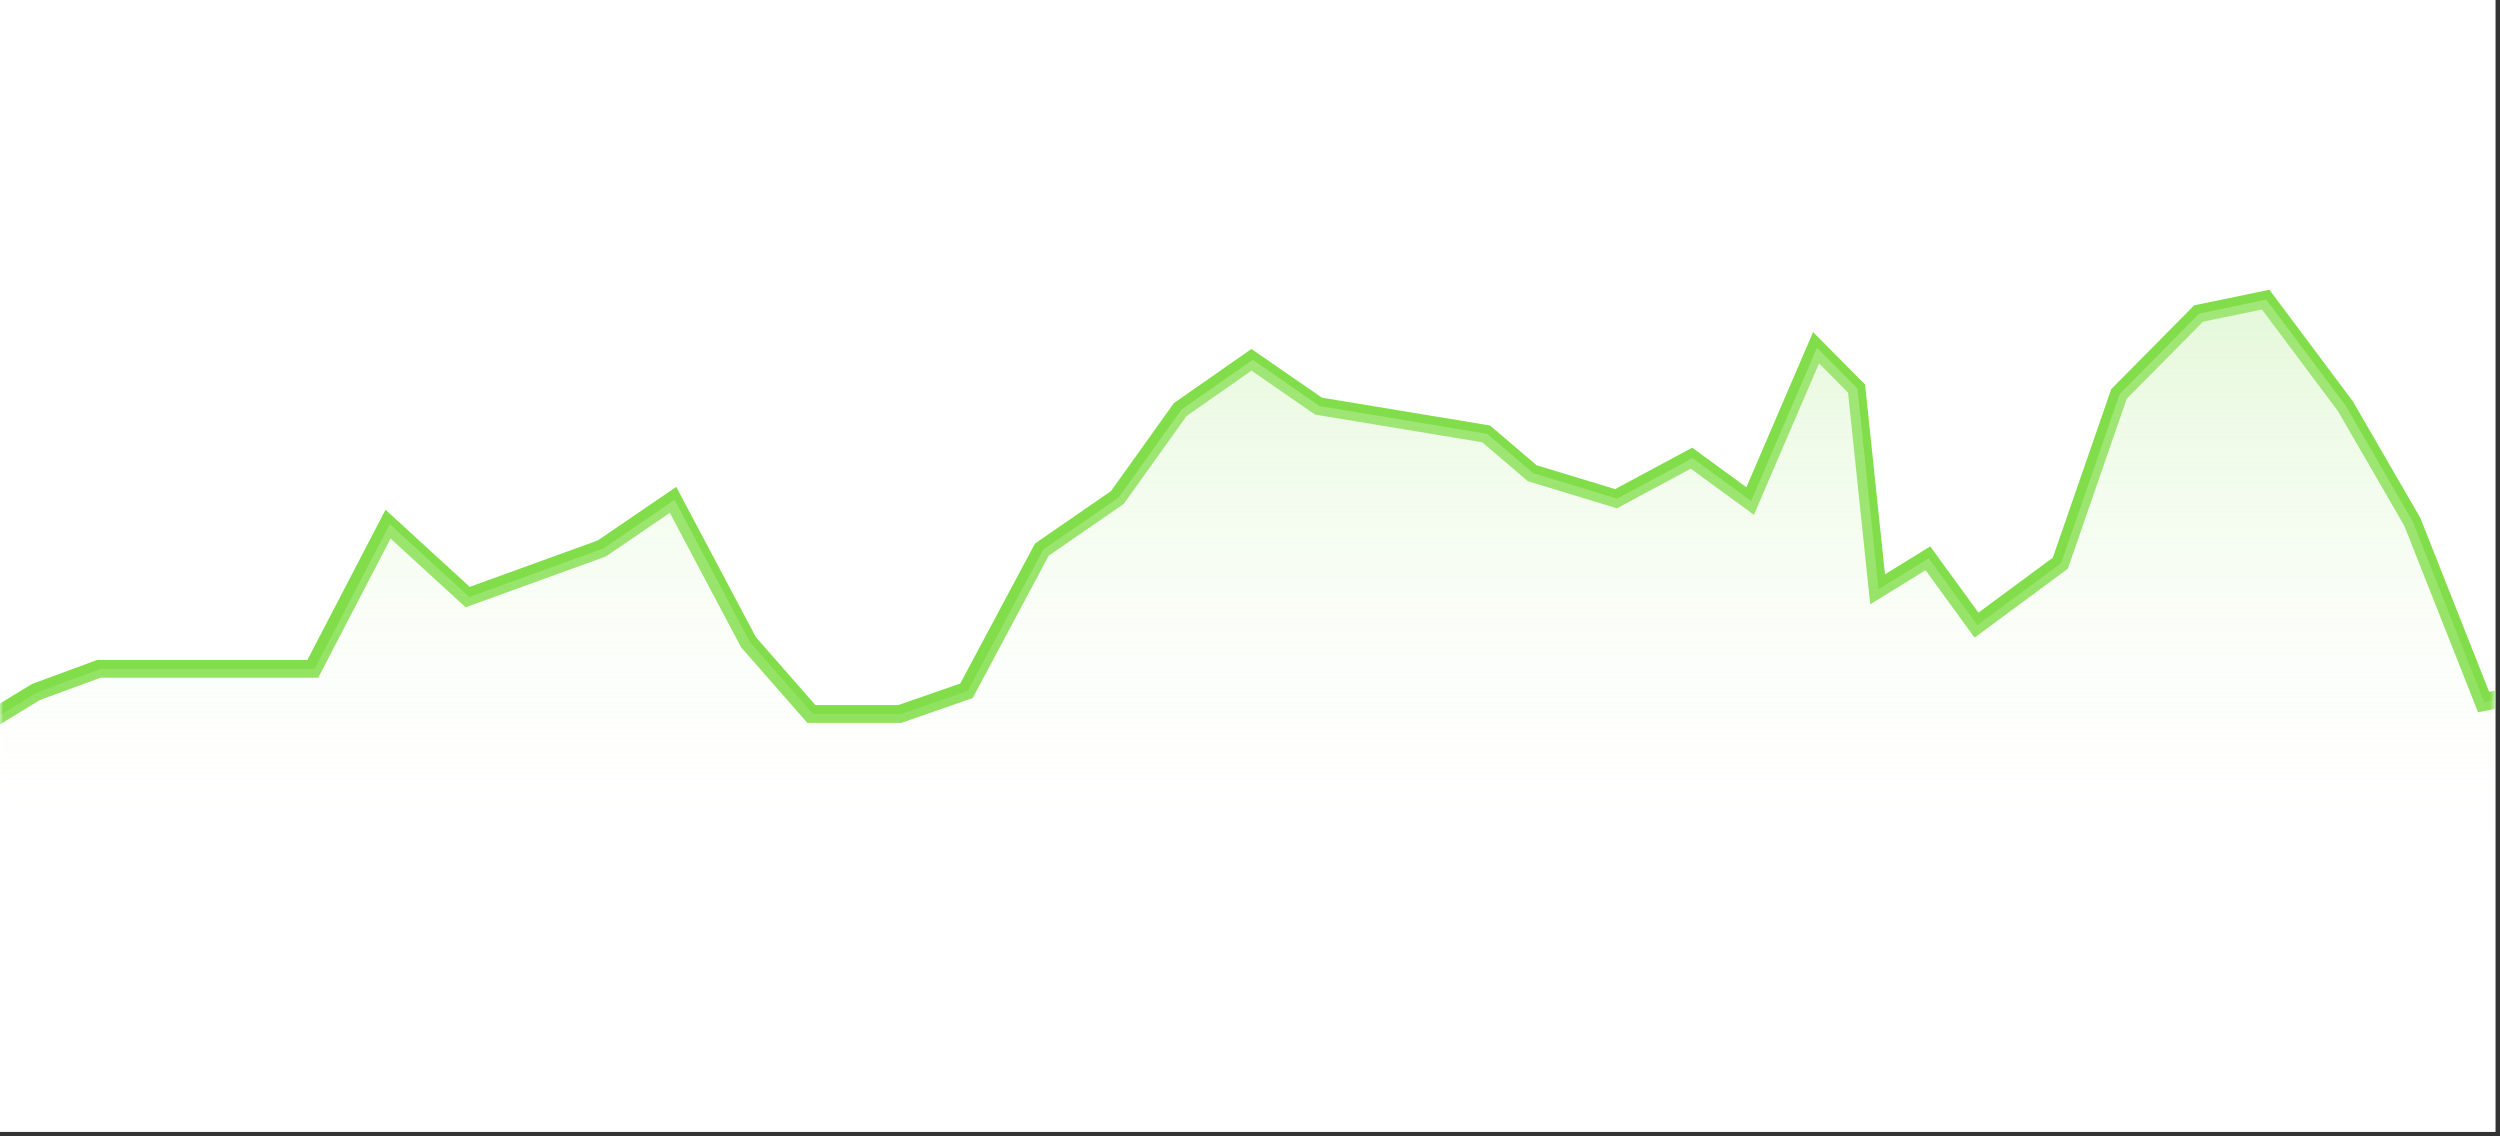<svg width="374" height="170" viewBox="0 0 374 170" fill="none" xmlns="http://www.w3.org/2000/svg">
<rect x="0" y="0" width="374" height="170" fill="#333333" stroke="none"/>
<g clip-path="url(#clip0_1088_2078)">
<rect width="373.333" height="169.333" fill="white"/>
<mask id="mask0_1088_2078" style="mask-type:luminance" maskUnits="userSpaceOnUse" x="0" y="0" width="374" height="170">
<rect width="373.333" height="169.333" fill="white"/>
</mask>
<g mask="url(#mask0_1088_2078)">
<path d="M-267.359 121.529L-256.7 135.553L-245.412 124.645L-232.874 132.264L-223.472 135.206L-212.811 123.087L-202.152 128.454L-190.239 142.652L-179.58 135.553L-168.921 161.957L-161.692 169.333L-156.856 122.545L-154.201 81.537L-145.516 73.72L-138.248 92.786C-138.248 92.786 -126.912 96.249 -126.912 96.249L-116.253 92.613L-104.342 100.404C-104.342 100.404 -94.305 111.486 -94.305 111.14C-94.305 110.793 -82.395 105.426 -82.395 105.426L-71.738 114.256L-61.079 113.909L-51.045 103.521L-39.759 108.716L-26.594 110.966L-17.814 103.867L-6.528 110.793L5.382 103.521L14.787 100.058H46.794L58.055 78.415L69.966 89.323L90.032 82.051L100.689 74.779L111.975 96.076L121.382 106.811H134.604L144.581 103.348L155.862 82.223L167.151 74.432L176.558 61.273L187.217 53.828L197.246 60.754L222.324 64.909L229.223 70.796L241.763 74.606L253.047 68.545L261.827 74.952L271.682 52.02L277.739 58.124L280.89 88.162L288.415 83.522L295.685 93.519L308.225 84.257L317.001 58.934L328.914 46.901L338.946 44.824L350.861 60.754L360.893 78.089L371.55 105.032L384.092 102.48L396.002 93.087L403.529 76.877L416.069 67.853L424.844 57.463L438.011 68.025L448.673 57.118L459.334 51.404L469.364 57.81L478.769 64.563L490.684 46.902L501.341 67.853L512 117.333" stroke="#81DE4A" stroke-width="2.667"/>
<path fill-rule="evenodd" clip-rule="evenodd" d="M-265.692 141.566L-256.263 135.553L-244.981 124.645L-232.451 132.264L-223.054 135.206L-212.398 123.087L-201.745 128.454L-189.839 142.653L-179.186 135.553L-168.533 161.957L-161.309 169.333L-156.475 122.545L-153.822 81.537L-145.142 73.72L-137.879 92.786L-126.548 96.249L-115.895 92.613L-103.992 100.404C-103.992 100.404 -93.96 111.486 -93.96 111.14C-93.96 110.793 -82.057 105.426 -82.057 105.426L-71.406 114.256L-60.753 113.909L-50.725 103.521L-39.445 108.716L-26.288 110.966L-17.513 103.867L-6.233 110.793L5.671 103.521L15.07 100.058H47.058L58.314 78.415L70.217 89.323L90.272 82.051L100.923 74.779L112.202 96.076L121.604 106.811H134.818L144.79 103.348L156.065 82.223L167.347 74.432L176.749 61.273L187.402 53.828L197.426 60.754L222.489 64.909L229.384 70.796L241.917 74.606L253.194 68.545L261.97 74.952L271.819 52.02L277.873 58.124L281.022 88.162L288.542 83.522L295.808 93.519L308.341 84.257L317.112 58.934L329.018 46.901L339.044 44.824L350.953 60.754L360.979 78.089L371.63 105.032L384.165 102.48L396.069 93.087L403.591 76.877L416.124 67.853L424.894 57.463L438.054 68.025L448.709 57.118L459.365 51.404L469.388 57.81L478.788 64.563L490.697 46.902L501.347 67.853L512 117.333V141.213L-265.692 141.566Z" fill="url(#paint0_linear_1088_2078)"/>
</g>
</g>
<defs>
<linearGradient id="paint0_linear_1088_2078" x1="-466.474" y1="-57.281" x2="-466.474" y2="131.52" gradientUnits="userSpaceOnUse">
<stop stop-color="#81DE4A"/>
<stop offset="1" stop-color="white" stop-opacity="0.01"/>
</linearGradient>
<clipPath id="clip0_1088_2078">
<rect width="373.333" height="169.333" fill="white"/>
</clipPath>
</defs>
</svg>
